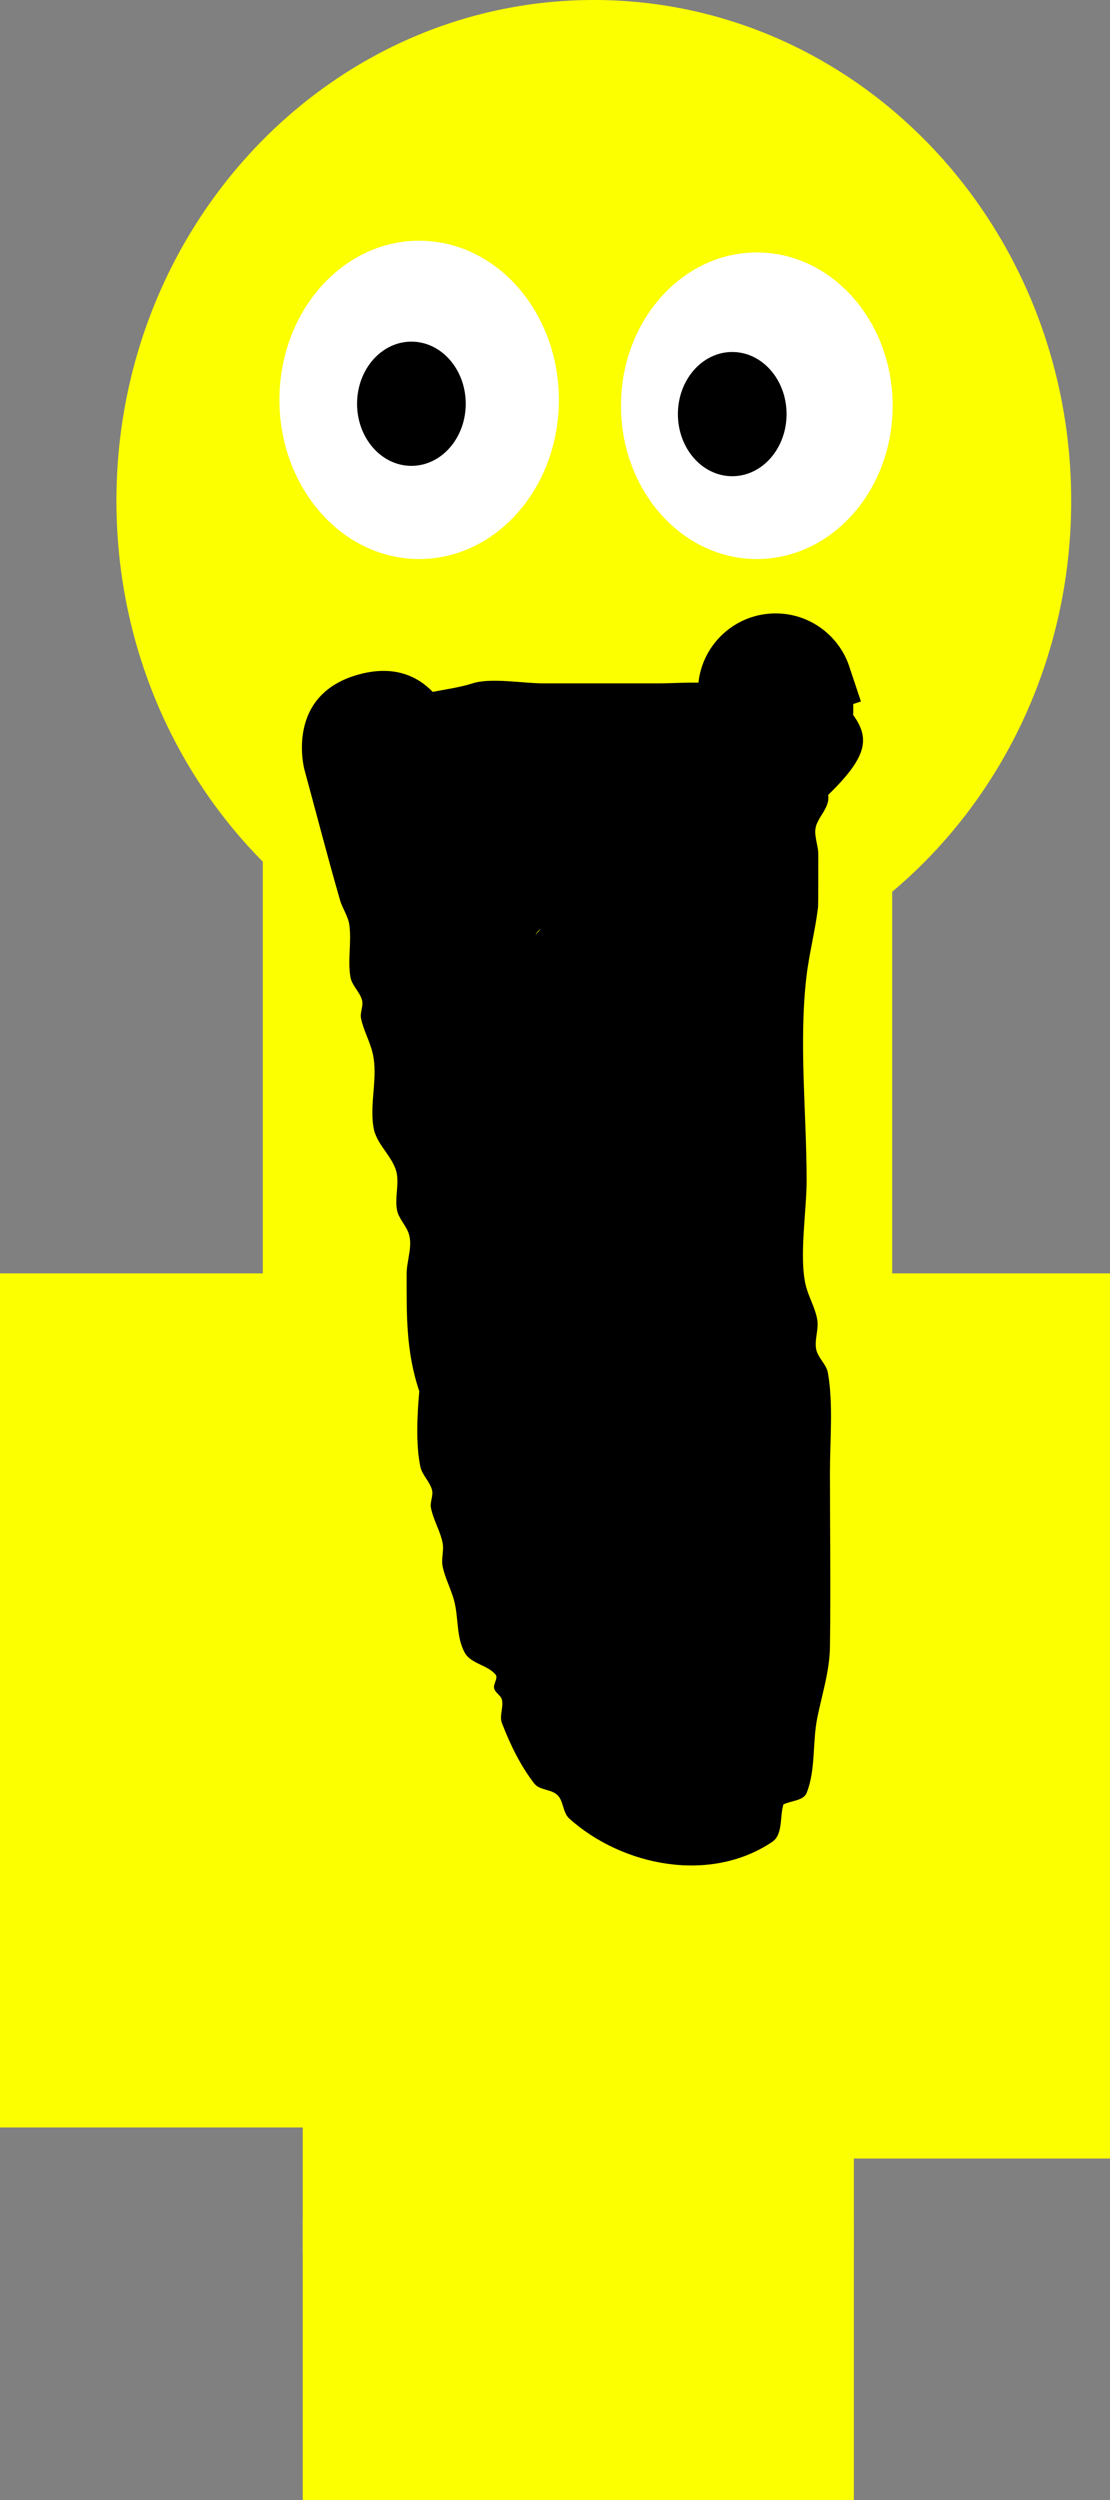 <svg version="1.1" xmlns="http://www.w3.org/2000/svg" xmlns:xlink="http://www.w3.org/1999/xlink" width="143" height="322" viewBox="0,0,143,322"><rect x="0" y="0" width="143" height="322" fill="#808080" stroke="none"/><g transform="translate(-313.5,-58.3)"><g data-paper-data="{&quot;isPaintingLayer&quot;:true}" fill-rule="nonzero" stroke="none" stroke-linecap="butt" stroke-linejoin="miter" stroke-miterlimit="10" stroke-dasharray="" stroke-dashoffset="0" style="mix-blend-mode: normal"><path d="M451.5,122.8c0,35.622 -27.534,64.5 -61.5,64.5c-33.966,0 -61.5,-28.878 -61.5,-64.5c0,-35.622 27.534,-64.5 61.5,-64.5c33.966,0 61.5,28.878 61.5,64.5z" fill="#fbff00" stroke-width="0"/><path d="M373.5,222.3v-63h32v63z" fill="#fbff00" stroke-width="0"/><path d="M352.5,348.3v-127h71v127z" fill="#fbff00" stroke-width="0"/><path d="M352.5,380.3v-36h71v36z" fill="#fbff00" stroke-width="0"/><path d="M422.5,336.3v-114h34v114z" fill="#fbff00" stroke-width="0"/><path d="M313.5,332.3v-110h41v110z" fill="#fbff00" stroke-width="0"/><path d="M385.5,109.8c0,11.322 -8.059,20.5 -18,20.5c-9.941,0 -18,-9.178 -18,-20.5c0,-11.322 8.059,-20.5 18,-20.5c9.941,0 18,9.178 18,20.5z" fill="#ffffff" stroke-width="0"/><path d="M428.5,110.556c0,10.904 -7.835,19.744 -17.5,19.744c-9.665,0 -17.5,-8.84 -17.5,-19.744c0,-10.904 7.835,-19.744 17.5,-19.744c9.665,0 17.5,8.84 17.5,19.744z" fill="#ffffff" stroke-width="0"/><path d="M373.5,110.3c0,4.418 -3.134,8 -7,8c-3.866,0 -7,-3.582 -7,-8c0,-4.418 3.134,-8 7,-8c3.866,0 7,3.582 7,8z" fill="#000000" stroke-width="0"/><path d="M414.833,111.633c0,4.418 -3.134,8 -7,8c-3.866,0 -7,-3.582 -7,-8c0,-4.418 3.134,-8 7,-8c3.866,0 7,3.582 7,8z" fill="#000000" stroke-width="0"/><path d="M347.357,273.427v-111.111h81.081v111.111z" fill="#fbff00" stroke-width="0"/><path d="M420.197,160.676c0.03,0.317 0.032,0.632 -0.044,0.935c-0.271,1.086 -1.148,1.941 -1.502,3.003c-0.391,1.176 0.268,2.469 0.268,3.708c0,0.773 0.009,6.471 -0.034,6.831c-0.362,3.023 -1.152,5.985 -1.502,9.009c-0.982,8.487 0.034,17.645 0.034,26.202c0,3.841 -0.982,9.744 -0.129,13.413c0.358,1.542 1.245,2.943 1.502,4.505c0.206,1.254 -0.388,2.563 -0.138,3.809c0.22,1.097 1.303,1.902 1.502,3.003c0.708,3.925 0.268,8.735 0.268,12.808c0,7.505 0.106,15.019 0,22.523c-0.044,3.084 -1.019,6.086 -1.631,9.109c-0.645,3.188 -0.179,6.633 -1.364,9.661c-0.408,1.042 -2.002,1.001 -3.003,1.502c-0.478,1.606 -0.046,3.881 -1.435,4.817c-8.045,5.414 -19.353,3.104 -26.154,-3.003c-0.833,-0.748 -0.71,-2.212 -1.502,-3.003c-0.791,-0.791 -2.319,-0.616 -3.003,-1.502c-1.797,-2.327 -3.104,-5.034 -4.163,-7.777c-0.361,-0.934 0.22,-2.026 0,-3.003c-0.131,-0.581 -0.862,-0.897 -1.008,-1.474c-0.147,-0.578 0.562,-1.319 0.183,-1.779c-1.027,-1.246 -3.163,-1.389 -3.955,-2.796c-1.111,-1.975 -0.801,-4.464 -1.364,-6.658c-0.394,-1.533 -1.191,-2.953 -1.502,-4.505c-0.196,-0.982 0.196,-2.021 0,-3.003c-0.31,-1.552 -1.191,-2.953 -1.502,-4.505c-0.151,-0.755 0.33,-1.561 0.138,-2.307c-0.278,-1.084 -1.268,-1.908 -1.502,-3.003c-0.599,-2.81 -0.412,-6.737 -0.138,-9.705c-1.724,-5.173 -1.631,-9.738 -1.631,-15.115c0,-1.739 0.817,-3.56 0.268,-5.21c-0.353,-1.062 -1.282,-1.906 -1.502,-3.003c-0.294,-1.472 0.199,-3.016 0,-4.505c-0.297,-2.219 -2.586,-3.807 -3.003,-6.006c-0.603,-3.179 0.594,-6.553 -0.138,-9.705c-0.358,-1.542 -1.191,-2.953 -1.502,-4.505c-0.151,-0.755 0.33,-1.561 0.138,-2.307c-0.278,-1.084 -1.315,-1.899 -1.502,-3.003c-0.372,-2.203 0.161,-4.487 -0.138,-6.702c-0.153,-1.132 -0.884,-2.111 -1.202,-3.208c-1.611,-5.571 -3.054,-11.189 -4.581,-16.783c0,0 -2.631,-9.648 7.016,-12.279c4.611,-1.257 7.619,0.29 9.503,2.248c1.767,-0.345 3.605,-0.597 5.14,-1.098c2.316,-0.757 6.556,0 9.009,0c5.005,0 10.01,0 15.015,0c1.636,0 3.37,-0.129 5.073,-0.088c0.538,-5.016 4.784,-8.921 9.943,-8.921c4.498,0 8.303,2.97 9.56,7.056l1.429,4.286l-0.988,0.329v1.331h-0.07c2.275,3.085 1.887,5.466 -3.156,10.372zM383.166,177.928c-0.371,0.242 -0.811,0.895 -0.597,0.675c0.207,-0.213 0.404,-0.441 0.597,-0.675z" fill="#000000" stroke-width="0.5"/></g></g></svg>